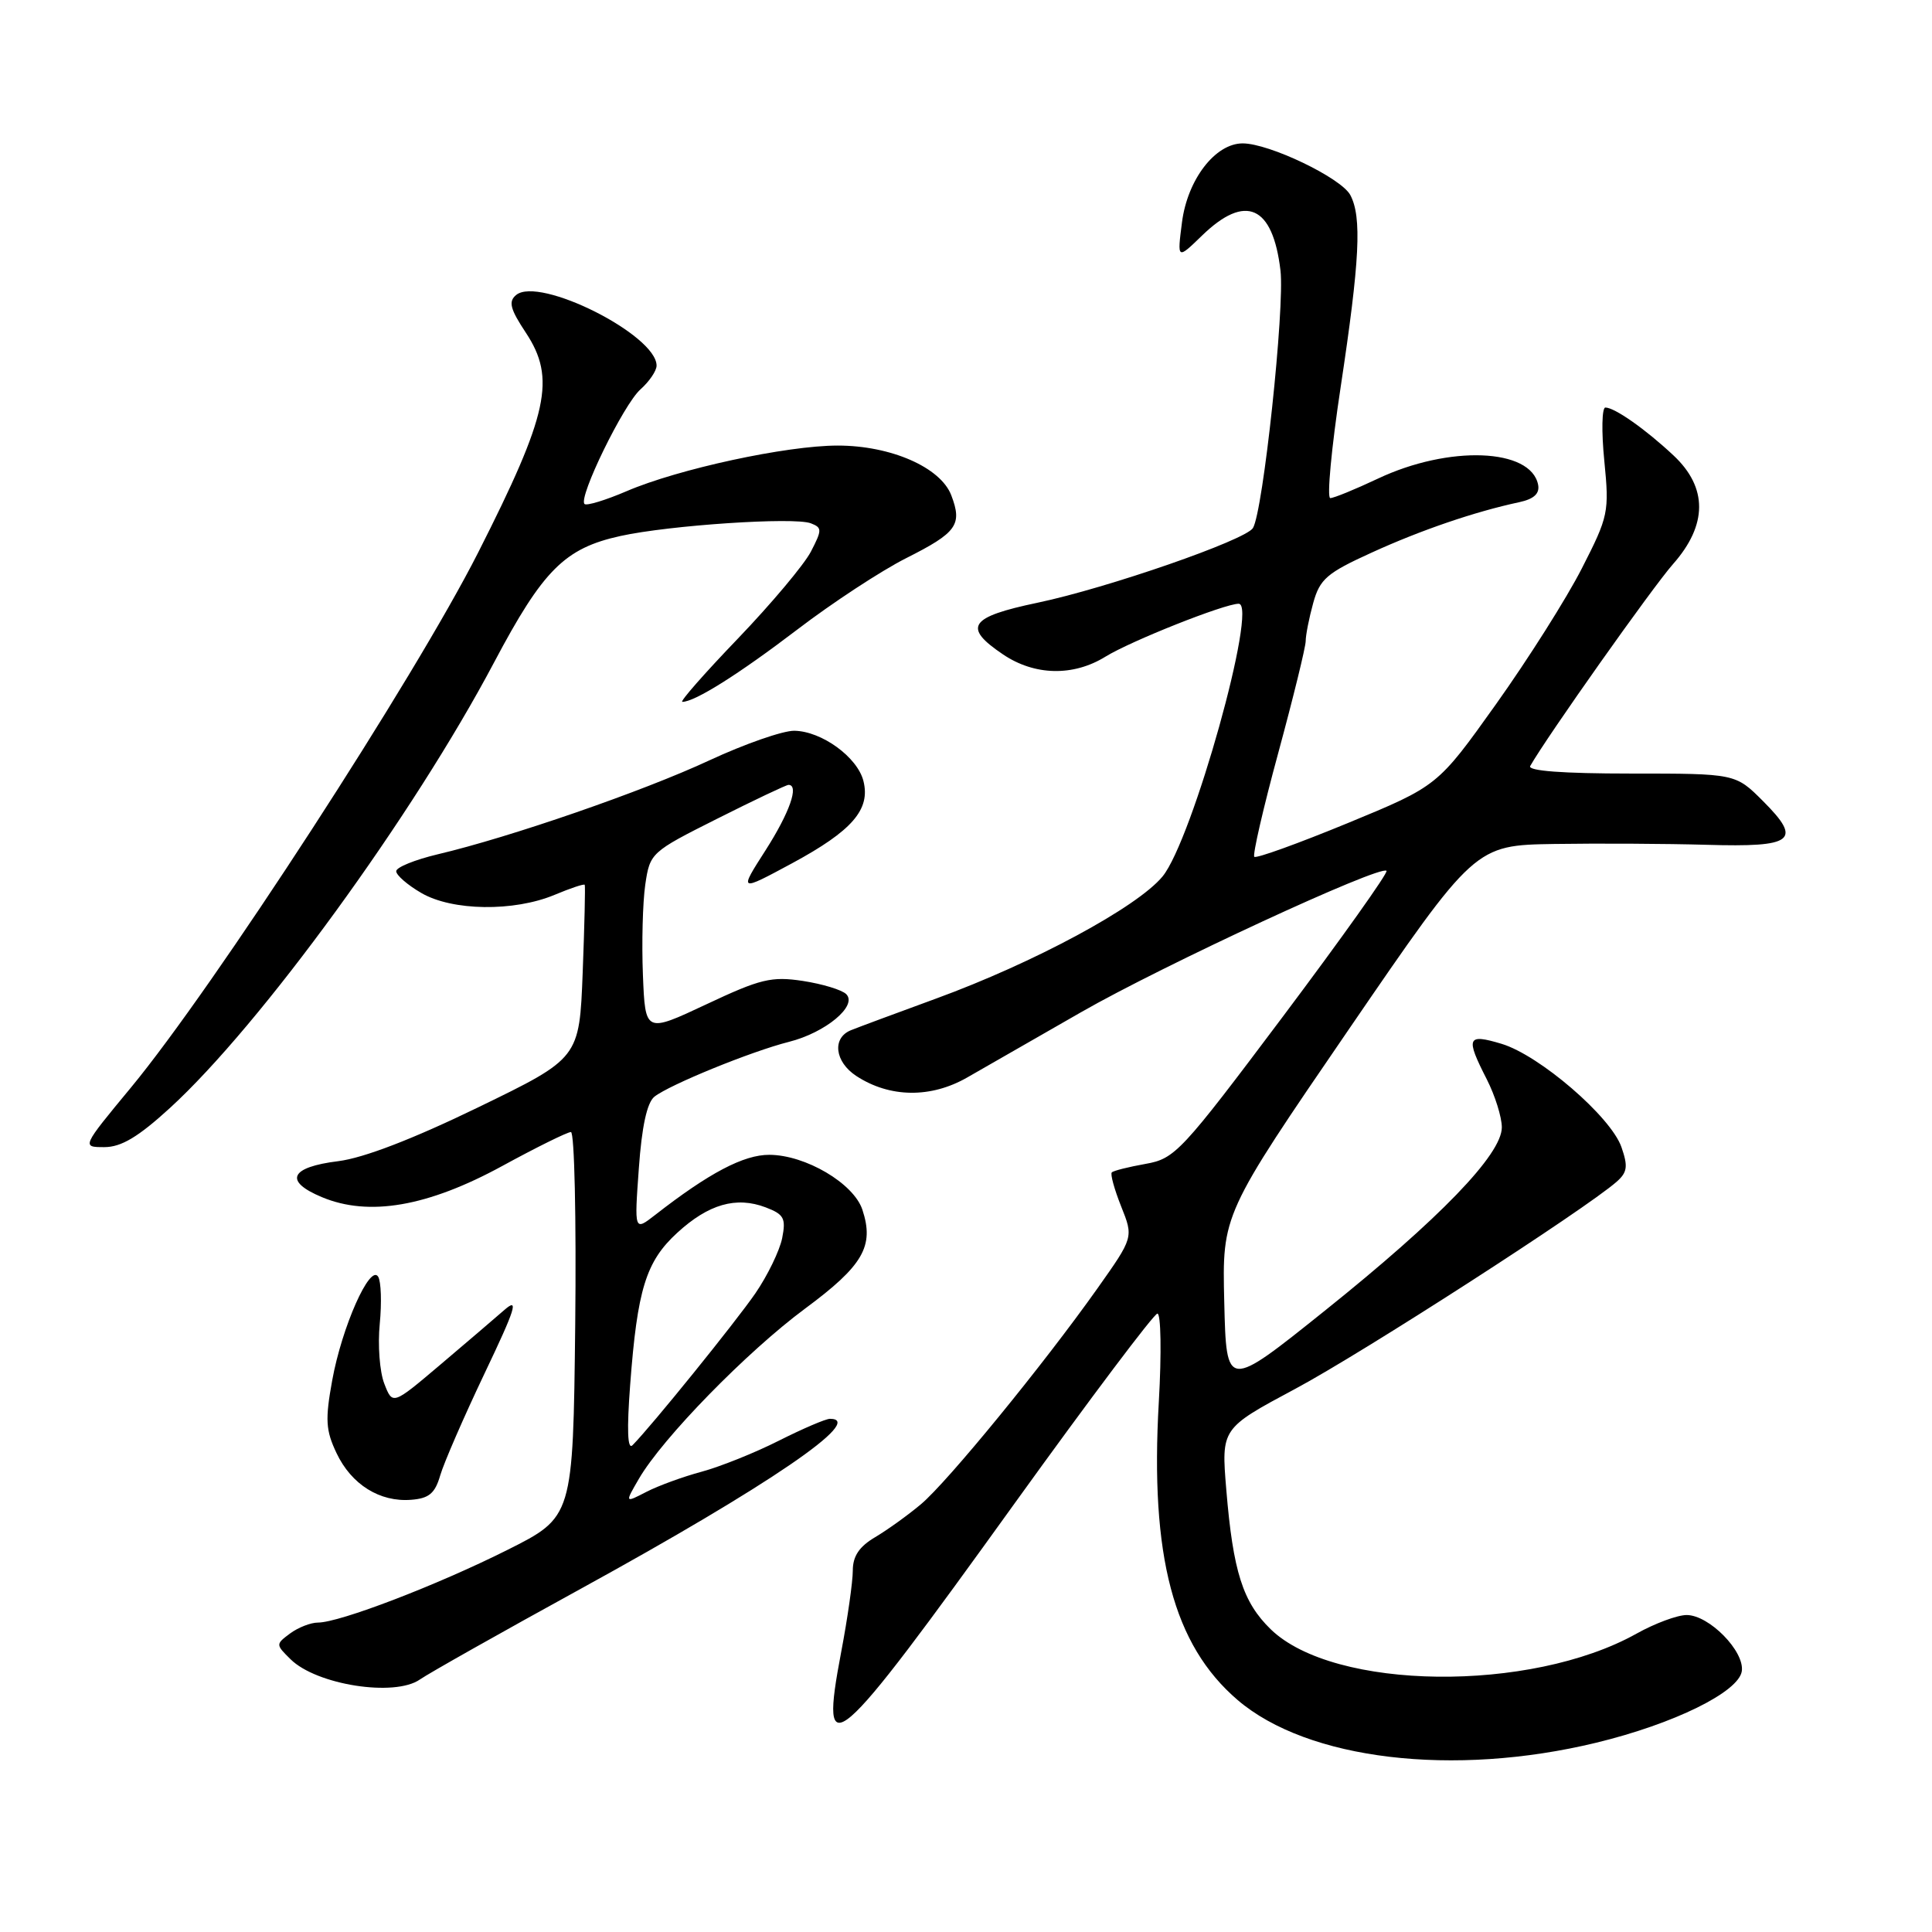 <?xml version="1.0" encoding="UTF-8" standalone="no"?>
<!DOCTYPE svg PUBLIC "-//W3C//DTD SVG 1.1//EN" "http://www.w3.org/Graphics/SVG/1.1/DTD/svg11.dtd" >
<svg xmlns="http://www.w3.org/2000/svg" xmlns:xlink="http://www.w3.org/1999/xlink" version="1.1" viewBox="0 0 256 256">
 <g >
 <path fill="currentColor"
d=" M 211.50 230.92 C 221.79 228.43 230.40 224.20 230.80 221.43 C 231.17 218.79 226.46 214.00 223.49 214.00 C 222.26 214.00 219.27 215.11 216.84 216.47 C 202.79 224.32 176.77 224.01 168.39 215.90 C 164.68 212.30 163.39 208.25 162.49 197.39 C 161.82 189.28 161.82 189.28 171.59 184.05 C 180.50 179.30 210.09 160.22 214.21 156.59 C 215.63 155.34 215.74 154.55 214.85 152.00 C 213.45 147.97 203.98 139.82 198.96 138.31 C 194.39 136.94 194.17 137.46 197.00 143.00 C 198.10 145.16 199.00 148.03 199.00 149.38 C 199.00 152.96 190.79 161.46 175.55 173.67 C 162.50 184.13 162.50 184.13 162.22 172.52 C 161.94 160.91 161.94 160.91 178.68 136.46 C 195.43 112.00 195.43 112.00 205.96 111.83 C 211.76 111.74 220.83 111.79 226.12 111.94 C 237.70 112.28 238.85 111.39 233.60 106.14 C 229.96 102.50 229.96 102.50 216.07 102.50 C 207.11 102.50 202.39 102.15 202.76 101.50 C 204.99 97.58 218.99 77.79 221.68 74.75 C 226.27 69.56 226.30 64.61 221.75 60.35 C 218.05 56.88 213.95 54.00 212.72 54.00 C 212.26 54.00 212.19 57.18 212.58 61.07 C 213.25 67.87 213.13 68.41 209.60 75.32 C 207.59 79.27 202.46 87.37 198.22 93.32 C 190.50 104.15 190.50 104.15 178.57 109.07 C 172.01 111.77 166.45 113.78 166.20 113.53 C 165.96 113.29 167.38 107.09 169.38 99.75 C 171.37 92.42 173.00 85.76 173.01 84.96 C 173.01 84.16 173.46 81.88 174.01 79.89 C 174.89 76.72 175.82 75.92 181.76 73.22 C 188.26 70.25 195.42 67.80 201.32 66.54 C 203.26 66.12 204.03 65.40 203.81 64.24 C 202.87 59.38 191.99 58.97 182.56 63.43 C 179.57 64.84 176.74 66.00 176.27 66.00 C 175.80 66.00 176.42 59.36 177.65 51.25 C 180.18 34.50 180.47 28.75 178.92 25.84 C 177.70 23.57 168.18 19.00 164.66 19.00 C 161.03 19.00 157.35 23.78 156.62 29.45 C 155.98 34.41 155.98 34.41 159.29 31.20 C 165.05 25.62 168.65 27.23 169.67 35.84 C 170.25 40.78 167.37 67.79 166.02 69.97 C 165.02 71.58 146.70 77.93 137.50 79.86 C 128.43 81.76 127.53 83.09 132.90 86.71 C 137.09 89.54 142.21 89.65 146.48 87.01 C 149.85 84.93 162.26 80.00 164.13 80.00 C 166.75 80.00 157.99 111.35 154.04 116.14 C 150.68 120.21 137.00 127.58 124.00 132.33 C 118.78 134.24 113.71 136.12 112.75 136.51 C 110.23 137.53 110.60 140.69 113.46 142.57 C 117.89 145.47 123.35 145.54 128.18 142.76 C 130.56 141.40 137.35 137.50 143.27 134.11 C 154.09 127.91 182.91 114.57 183.72 115.39 C 183.96 115.63 177.79 124.30 170.02 134.66 C 156.51 152.66 155.69 153.53 151.80 154.22 C 149.56 154.62 147.54 155.12 147.32 155.35 C 147.10 155.57 147.66 157.60 148.56 159.86 C 150.20 163.96 150.20 163.96 145.41 170.73 C 138.27 180.81 125.57 196.34 122.04 199.31 C 120.33 200.75 117.60 202.71 115.97 203.68 C 113.85 204.93 113.00 206.20 113.00 208.11 C 113.00 209.58 112.31 214.44 111.46 218.91 C 108.54 234.27 110.30 232.76 134.54 199.07 C 144.42 185.35 152.89 174.09 153.36 174.06 C 153.83 174.03 153.92 179.29 153.55 185.75 C 152.37 206.22 155.48 217.97 163.99 225.26 C 173.27 233.20 192.58 235.50 211.50 230.92 Z  M 55.64 222.54 C 56.78 221.74 66.41 216.31 77.03 210.48 C 101.80 196.88 114.82 188.00 109.97 188.00 C 109.41 188.00 106.36 189.31 103.20 190.90 C 100.04 192.50 95.44 194.34 92.97 195.01 C 90.51 195.67 87.22 196.87 85.65 197.68 C 82.79 199.16 82.79 199.16 84.65 195.96 C 87.77 190.57 98.98 179.10 106.66 173.41 C 114.38 167.70 115.87 165.13 114.27 160.29 C 113.11 156.80 106.74 153.04 101.95 153.02 C 98.55 153.00 93.95 155.42 86.78 161.01 C 84.05 163.13 84.05 163.13 84.65 154.81 C 85.04 149.29 85.73 146.11 86.71 145.32 C 88.70 143.74 99.55 139.31 104.54 138.05 C 109.38 136.83 113.67 133.27 112.13 131.73 C 111.56 131.16 108.98 130.38 106.39 129.98 C 102.22 129.35 100.77 129.70 93.59 133.08 C 85.50 136.88 85.50 136.88 85.19 129.19 C 85.02 124.96 85.16 119.58 85.50 117.23 C 86.12 113.01 86.24 112.90 95.04 108.48 C 99.95 106.01 104.19 104.00 104.48 104.00 C 105.92 104.00 104.63 107.67 101.45 112.65 C 97.90 118.19 97.90 118.19 104.99 114.37 C 112.92 110.08 115.36 107.27 114.41 103.49 C 113.62 100.33 108.87 96.88 105.25 96.83 C 103.74 96.81 98.67 98.58 94.00 100.75 C 85.20 104.85 67.59 110.94 58.00 113.20 C 54.98 113.92 52.50 114.92 52.50 115.44 C 52.50 115.96 53.99 117.26 55.82 118.32 C 59.91 120.71 68.08 120.83 73.49 118.57 C 75.59 117.69 77.38 117.09 77.48 117.24 C 77.57 117.38 77.45 122.61 77.21 128.86 C 76.77 140.22 76.77 140.22 63.38 146.72 C 54.71 150.93 48.18 153.44 44.83 153.86 C 38.42 154.65 37.57 156.51 42.66 158.63 C 48.88 161.23 56.67 159.89 66.55 154.50 C 71.09 152.02 75.19 150.00 75.65 150.00 C 76.12 150.00 76.37 161.48 76.22 175.51 C 75.93 201.01 75.93 201.01 67.22 205.38 C 57.88 210.06 44.99 215.00 42.13 215.00 C 41.17 215.00 39.51 215.65 38.44 216.44 C 36.52 217.87 36.52 217.91 38.50 219.86 C 41.94 223.26 52.30 224.88 55.64 222.54 Z  M 58.33 195.50 C 58.81 193.85 61.45 187.78 64.20 182.00 C 68.31 173.38 68.79 171.87 66.85 173.56 C 65.56 174.69 61.69 177.99 58.26 180.90 C 52.02 186.18 52.02 186.18 50.92 183.34 C 50.31 181.78 50.04 178.21 50.32 175.41 C 50.59 172.62 50.50 169.81 50.11 169.17 C 49.03 167.43 45.30 175.84 44.02 182.90 C 43.07 188.11 43.16 189.53 44.59 192.54 C 46.56 196.71 50.33 199.06 54.48 198.73 C 56.85 198.55 57.64 197.88 58.33 195.50 Z  M 22.50 146.83 C 34.50 135.86 54.75 108.03 65.47 87.77 C 71.96 75.51 74.83 72.64 82.22 71.02 C 88.73 69.59 105.24 68.49 107.44 69.34 C 108.94 69.92 108.94 70.21 107.45 73.09 C 106.56 74.81 102.21 79.99 97.78 84.61 C 93.35 89.22 90.03 93.00 90.41 93.00 C 92.07 93.00 97.88 89.34 105.66 83.41 C 110.28 79.88 116.76 75.63 120.07 73.96 C 126.80 70.57 127.54 69.54 126.05 65.63 C 124.64 61.93 118.05 59.04 111.00 59.04 C 104.21 59.04 89.88 62.14 83.04 65.08 C 80.24 66.28 77.72 67.05 77.45 66.78 C 76.60 65.93 82.62 53.59 84.86 51.60 C 86.04 50.55 87.00 49.13 87.00 48.45 C 87.00 44.38 71.44 36.56 68.39 39.09 C 67.34 39.96 67.60 40.95 69.68 44.09 C 73.68 50.14 72.67 54.84 63.37 73.19 C 54.96 89.80 28.31 130.86 17.34 144.12 C 10.82 152.00 10.82 152.00 13.83 152.00 C 16.06 152.00 18.31 150.66 22.50 146.83 Z  M 83.50 183.50 C 84.45 170.84 85.59 167.15 89.74 163.35 C 93.88 159.55 97.55 158.50 101.45 159.98 C 103.89 160.91 104.16 161.43 103.64 164.07 C 103.30 165.73 101.71 169.01 100.10 171.36 C 97.45 175.21 86.28 189.02 83.81 191.50 C 83.15 192.16 83.05 189.47 83.50 183.50 Z "/>
</g>
</svg>